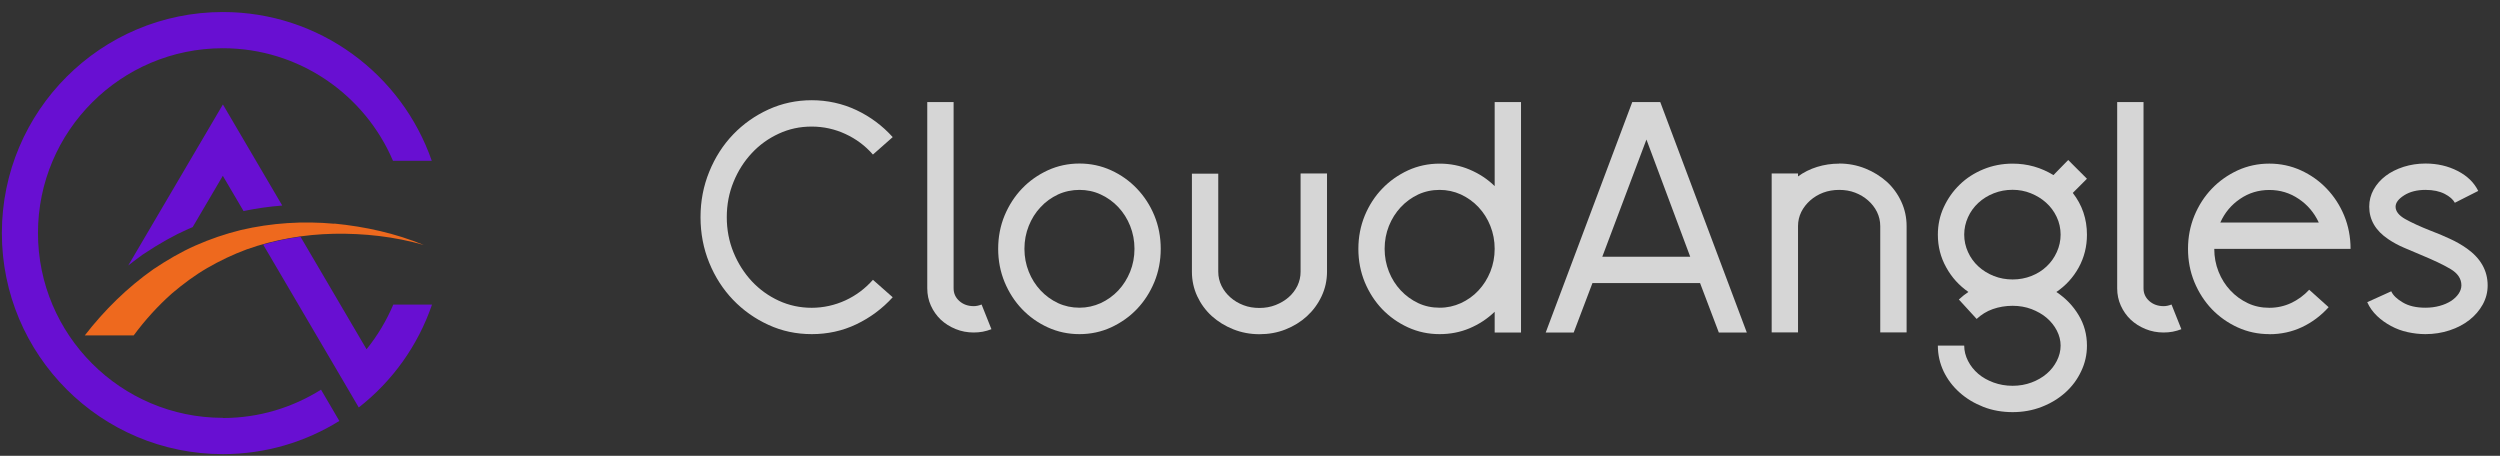 <svg width="181" height="33" viewBox="0 0 181 33" fill="none" xmlns="http://www.w3.org/2000/svg">
<rect x="0" y="0" width="181" height="33" fill="#333333" stroke="none"/>
<g clip-path="url(#clip0_29_1855)">
<path d="M24.199 16.199C21.96 15.993 19.671 16.13 17.433 16.656C16.313 16.931 15.219 17.306 14.156 17.775C13.092 18.244 12.086 18.838 11.11 19.489C9.222 20.814 7.552 22.459 6.138 24.285H9.678C10.497 23.178 11.423 22.153 12.461 21.233C13.255 20.564 14.093 19.933 15 19.407C15.907 18.882 16.863 18.425 17.858 18.056C19.859 17.344 22.004 16.968 24.18 16.925C26.35 16.887 28.558 17.125 30.684 17.738C28.639 16.893 26.438 16.405 24.205 16.187" fill="#EE691E"/>
<path d="M9.278 19.232L16.138 7.563L20.434 14.88C19.49 14.955 18.552 15.086 17.633 15.28L16.132 12.728L13.949 16.443C13.843 16.487 13.73 16.53 13.624 16.581C12.605 17.031 11.542 17.625 10.353 18.419C9.991 18.675 9.628 18.951 9.278 19.226M16.132 30.251C8.752 30.251 2.749 24.247 2.749 16.868C2.749 9.489 8.759 3.492 16.138 3.492C21.66 3.492 26.413 6.856 28.451 11.64H31.259C29.089 5.374 23.136 0.871 16.138 0.871C7.302 0.871 0.135 8.038 0.135 16.875C0.135 25.711 7.302 32.878 16.138 32.878C19.234 32.878 22.123 31.996 24.568 30.476L23.242 28.212C21.178 29.507 18.746 30.264 16.138 30.264M28.477 22.046C27.983 23.216 27.326 24.31 26.538 25.286L21.754 17.137C20.835 17.262 19.934 17.456 19.052 17.706L24.637 27.218L25.975 29.501C28.401 27.606 30.259 25.029 31.278 22.052H28.477V22.046Z" fill="#680FD2"/>
<path d="M58.772 24.191C57.659 24.191 56.615 23.972 55.639 23.522C54.664 23.078 53.807 22.471 53.075 21.709C52.344 20.946 51.768 20.051 51.349 19.026C50.93 18 50.718 16.899 50.718 15.724C50.718 14.548 50.93 13.466 51.349 12.434C51.768 11.402 52.344 10.502 53.075 9.739C53.807 8.976 54.657 8.376 55.639 7.925C56.615 7.481 57.659 7.256 58.772 7.256C59.886 7.256 60.992 7.494 61.999 7.969C63.006 8.445 63.888 9.101 64.632 9.927L63.2 11.19C62.644 10.552 61.981 10.058 61.211 9.702C60.442 9.345 59.623 9.164 58.766 9.164C57.909 9.164 57.128 9.333 56.383 9.677C55.639 10.021 54.983 10.489 54.432 11.084C53.876 11.678 53.432 12.372 53.107 13.172C52.781 13.966 52.619 14.817 52.619 15.724C52.619 16.631 52.781 17.481 53.107 18.275C53.432 19.07 53.876 19.764 54.432 20.364C54.989 20.958 55.639 21.427 56.383 21.771C57.128 22.115 57.928 22.284 58.766 22.284C59.604 22.284 60.436 22.102 61.211 21.746C61.981 21.39 62.644 20.889 63.2 20.258L64.632 21.521C63.882 22.346 63.006 22.997 61.999 23.478C60.992 23.96 59.911 24.191 58.772 24.191Z" fill="white" fill-opacity="0.8"/>
<path d="M70.498 24.073C70.035 24.073 69.597 23.991 69.185 23.822C68.772 23.654 68.416 23.428 68.109 23.141C67.809 22.853 67.571 22.515 67.396 22.128C67.221 21.74 67.134 21.321 67.134 20.877V7.388H69.041V20.877C69.041 21.24 69.178 21.546 69.46 21.796C69.735 22.04 70.085 22.165 70.498 22.165C70.673 22.165 70.861 22.128 71.067 22.046L71.78 23.835C71.574 23.916 71.361 23.972 71.148 24.016C70.936 24.054 70.717 24.073 70.492 24.073" fill="white" fill-opacity="0.8"/>
<path d="M78.153 11.84C78.966 11.84 79.728 12.003 80.441 12.328C81.154 12.653 81.78 13.097 82.311 13.654C82.843 14.21 83.268 14.861 83.575 15.605C83.881 16.349 84.037 17.156 84.037 18.013C84.037 18.869 83.881 19.676 83.575 20.42C83.262 21.171 82.843 21.821 82.311 22.378C81.78 22.934 81.154 23.372 80.441 23.703C79.728 24.029 78.966 24.191 78.153 24.191C77.34 24.191 76.577 24.029 75.864 23.703C75.151 23.378 74.525 22.934 73.994 22.378C73.462 21.821 73.043 21.171 72.731 20.42C72.424 19.676 72.268 18.869 72.268 18.013C72.268 17.156 72.424 16.349 72.731 15.605C73.043 14.861 73.462 14.21 73.994 13.654C74.525 13.097 75.151 12.66 75.864 12.328C76.577 12.003 77.34 11.84 78.153 11.84ZM78.153 22.278C78.69 22.278 79.203 22.165 79.691 21.946C80.172 21.721 80.604 21.415 80.967 21.027C81.329 20.639 81.617 20.183 81.823 19.67C82.03 19.157 82.136 18.601 82.136 18.013C82.136 17.425 82.03 16.875 81.823 16.355C81.617 15.836 81.329 15.386 80.967 14.998C80.604 14.611 80.179 14.304 79.691 14.079C79.209 13.854 78.69 13.748 78.153 13.748C77.615 13.748 77.077 13.86 76.602 14.079C76.126 14.304 75.701 14.604 75.338 14.998C74.969 15.386 74.688 15.843 74.482 16.355C74.275 16.875 74.169 17.425 74.169 18.013C74.169 18.601 74.275 19.151 74.482 19.67C74.688 20.189 74.976 20.639 75.338 21.027C75.701 21.415 76.126 21.721 76.602 21.946C77.077 22.165 77.596 22.278 78.153 22.278Z" fill="white" fill-opacity="0.8"/>
<path d="M94.168 12.559H96.076V19.663C96.076 20.301 95.944 20.895 95.681 21.452C95.419 22.009 95.062 22.49 94.618 22.897C94.174 23.303 93.655 23.622 93.067 23.853C92.48 24.085 91.854 24.197 91.185 24.197C90.516 24.197 89.884 24.079 89.29 23.841C88.696 23.603 88.177 23.284 87.727 22.878C87.283 22.471 86.933 21.99 86.676 21.439C86.42 20.883 86.295 20.295 86.295 19.676V12.572H88.202V19.676C88.202 20.039 88.284 20.383 88.44 20.702C88.596 21.02 88.815 21.296 89.084 21.533C89.353 21.771 89.665 21.959 90.028 22.096C90.385 22.234 90.772 22.296 91.185 22.296C91.598 22.296 91.986 22.227 92.355 22.084C92.717 21.94 93.036 21.752 93.305 21.515C93.574 21.277 93.787 20.995 93.937 20.683C94.087 20.364 94.162 20.032 94.162 19.682V12.578L94.168 12.559Z" fill="white" fill-opacity="0.8"/>
<path d="M104.23 24.191C103.417 24.191 102.654 24.029 101.941 23.703C101.229 23.378 100.603 22.934 100.072 22.384C99.54 21.827 99.121 21.177 98.808 20.427C98.502 19.682 98.346 18.876 98.346 18.019C98.346 17.162 98.502 16.362 98.808 15.611C99.121 14.861 99.54 14.21 100.072 13.66C100.603 13.104 101.229 12.666 101.941 12.334C102.654 12.009 103.417 11.847 104.23 11.847C104.993 11.847 105.719 11.99 106.4 12.278C107.082 12.566 107.689 12.96 108.214 13.473V7.388H110.121V24.073H108.214V22.572C107.689 23.078 107.082 23.478 106.4 23.766C105.719 24.054 104.993 24.191 104.23 24.191ZM104.23 13.748C103.674 13.748 103.155 13.86 102.679 14.079C102.204 14.304 101.779 14.611 101.416 14.998C101.053 15.386 100.766 15.843 100.559 16.355C100.353 16.875 100.247 17.425 100.247 18.013C100.247 18.601 100.353 19.151 100.559 19.67C100.766 20.189 101.053 20.639 101.416 21.027C101.779 21.415 102.204 21.721 102.679 21.946C103.155 22.171 103.674 22.278 104.23 22.278C104.787 22.278 105.281 22.165 105.769 21.946C106.25 21.721 106.682 21.421 107.044 21.027C107.407 20.639 107.695 20.183 107.901 19.67C108.108 19.151 108.214 18.601 108.214 18.013C108.214 17.425 108.108 16.875 107.901 16.355C107.695 15.836 107.407 15.386 107.044 14.998C106.682 14.611 106.25 14.304 105.769 14.079C105.287 13.86 104.768 13.748 104.23 13.748Z" fill="white" fill-opacity="0.8"/>
<path d="M115.293 20.495L113.936 24.073H111.91L118.176 7.388H120.202L126.468 24.073H124.442L123.085 20.495H115.293ZM119.202 10.102L116.006 18.588H122.372L119.202 10.102Z" fill="white" fill-opacity="0.8"/>
<path d="M133.147 11.84C133.816 11.84 134.448 11.959 135.042 12.197C135.636 12.434 136.155 12.76 136.606 13.16C137.05 13.566 137.4 14.048 137.656 14.604C137.913 15.161 138.038 15.749 138.038 16.368V24.066H136.13V16.368C136.13 16.005 136.049 15.661 135.893 15.342C135.736 15.023 135.517 14.748 135.249 14.511C134.98 14.273 134.667 14.085 134.31 13.948C133.954 13.81 133.566 13.748 133.154 13.748C132.741 13.748 132.353 13.816 131.997 13.948C131.64 14.085 131.327 14.273 131.059 14.511C130.79 14.748 130.571 15.03 130.414 15.342C130.258 15.661 130.177 15.999 130.177 16.368V24.066H128.269V12.559H130.177V12.772C130.59 12.472 131.052 12.241 131.559 12.084C132.065 11.928 132.597 11.847 133.154 11.847" fill="white" fill-opacity="0.8"/>
<path d="M142.515 21.14C141.846 20.677 141.308 20.089 140.908 19.363C140.502 18.638 140.301 17.85 140.301 16.993C140.301 16.28 140.445 15.611 140.733 14.992C141.021 14.373 141.402 13.829 141.89 13.36C142.371 12.891 142.947 12.522 143.603 12.253C144.26 11.984 144.967 11.847 145.711 11.847C146.793 11.847 147.775 12.128 148.669 12.678L149.738 11.584L151.095 12.941L150.07 13.967C150.751 14.842 151.095 15.849 151.095 16.993C151.095 17.85 150.895 18.644 150.501 19.363C150.101 20.089 149.563 20.677 148.881 21.14C149.551 21.584 150.088 22.14 150.489 22.809C150.895 23.479 151.095 24.216 151.095 25.023C151.095 25.674 150.958 26.293 150.676 26.88C150.401 27.468 150.02 27.981 149.532 28.419C149.044 28.857 148.475 29.201 147.818 29.457C147.162 29.713 146.455 29.838 145.711 29.838C144.967 29.838 144.241 29.713 143.591 29.457C142.94 29.201 142.365 28.857 141.877 28.419C141.383 27.981 141.002 27.474 140.72 26.893C140.445 26.311 140.301 25.692 140.301 25.023H142.209C142.209 25.405 142.303 25.773 142.484 26.13C142.665 26.486 142.915 26.799 143.222 27.062C143.528 27.325 143.904 27.537 144.329 27.693C144.76 27.85 145.217 27.931 145.711 27.931C146.205 27.931 146.661 27.85 147.08 27.693C147.499 27.537 147.868 27.325 148.175 27.062C148.487 26.799 148.731 26.486 148.913 26.13C149.094 25.773 149.188 25.405 149.188 25.023C149.188 24.642 149.094 24.279 148.913 23.929C148.731 23.578 148.481 23.272 148.175 23.009C147.868 22.747 147.499 22.54 147.08 22.378C146.661 22.221 146.205 22.14 145.711 22.14C145.217 22.14 144.723 22.221 144.279 22.378C143.835 22.534 143.447 22.778 143.109 23.091L141.821 21.684C142.046 21.477 142.271 21.296 142.515 21.133M145.711 13.742C145.236 13.742 144.779 13.823 144.354 13.992C143.922 14.161 143.553 14.392 143.234 14.686C142.915 14.98 142.665 15.324 142.484 15.724C142.303 16.124 142.209 16.543 142.209 16.987C142.209 17.431 142.303 17.85 142.484 18.25C142.665 18.651 142.915 18.995 143.234 19.288C143.553 19.582 143.929 19.814 144.354 19.983C144.785 20.151 145.236 20.233 145.711 20.233C146.186 20.233 146.643 20.151 147.068 19.983C147.499 19.814 147.868 19.582 148.175 19.288C148.487 18.995 148.731 18.651 148.913 18.25C149.094 17.85 149.188 17.431 149.188 16.987C149.188 16.543 149.094 16.099 148.9 15.699C148.713 15.299 148.456 14.961 148.137 14.673C147.818 14.386 147.449 14.161 147.03 13.992C146.611 13.823 146.167 13.742 145.711 13.742Z" fill="white" fill-opacity="0.8"/>
<path d="M156.649 24.073C156.186 24.073 155.748 23.991 155.335 23.822C154.923 23.654 154.566 23.428 154.26 23.141C153.959 22.853 153.722 22.515 153.547 22.128C153.372 21.74 153.284 21.321 153.284 20.877V7.388H155.191V20.877C155.191 21.24 155.329 21.546 155.61 21.796C155.886 22.04 156.236 22.165 156.649 22.165C156.824 22.165 157.011 22.128 157.218 22.046L157.931 23.835C157.724 23.916 157.512 23.972 157.299 24.016C157.086 24.054 156.867 24.073 156.642 24.073" fill="white" fill-opacity="0.8"/>
<path d="M164.297 24.191C163.484 24.191 162.721 24.029 162.008 23.703C161.295 23.378 160.67 22.934 160.138 22.384C159.607 21.827 159.188 21.177 158.875 20.427C158.568 19.682 158.412 18.876 158.412 18.019C158.412 17.162 158.568 16.362 158.875 15.611C159.188 14.861 159.607 14.21 160.138 13.66C160.67 13.103 161.295 12.666 162.008 12.334C162.721 12.009 163.484 11.846 164.297 11.846C165.11 11.846 165.873 12.009 166.586 12.334C167.299 12.659 167.924 13.103 168.455 13.66C168.987 14.217 169.412 14.867 169.719 15.611C170.025 16.355 170.181 17.162 170.181 18.019H160.313C160.313 18.607 160.419 19.157 160.626 19.676C160.832 20.195 161.12 20.645 161.483 21.033C161.845 21.421 162.271 21.727 162.746 21.952C163.221 22.177 163.74 22.284 164.297 22.284C164.853 22.284 165.379 22.171 165.873 21.94C166.367 21.709 166.804 21.39 167.186 20.977L168.593 22.24C168.036 22.859 167.392 23.341 166.661 23.685C165.929 24.029 165.141 24.197 164.303 24.197M164.303 13.754C163.521 13.754 162.815 13.966 162.183 14.398C161.545 14.829 161.07 15.399 160.751 16.111H167.88C167.549 15.399 167.061 14.823 166.423 14.398C165.785 13.966 165.078 13.754 164.303 13.754Z" fill="white" fill-opacity="0.8"/>
<path d="M180.106 20.664C180.106 21.158 179.987 21.615 179.75 22.046C179.512 22.472 179.193 22.847 178.786 23.166C178.38 23.485 177.905 23.735 177.354 23.916C176.804 24.098 176.222 24.191 175.603 24.191C175.172 24.191 174.747 24.141 174.315 24.047C173.884 23.954 173.483 23.804 173.114 23.604C172.739 23.403 172.402 23.166 172.101 22.878C171.801 22.59 171.557 22.259 171.388 21.878L173.127 21.09C173.252 21.377 173.533 21.646 173.959 21.896C174.39 22.153 174.934 22.278 175.603 22.278C175.966 22.278 176.31 22.234 176.629 22.146C176.948 22.059 177.223 21.94 177.454 21.79C177.686 21.64 177.867 21.465 178.005 21.265C178.136 21.064 178.205 20.864 178.205 20.658C178.205 20.183 177.942 19.789 177.417 19.476C176.892 19.163 176.185 18.832 175.297 18.463C174.884 18.288 174.471 18.113 174.059 17.938C173.646 17.763 173.265 17.556 172.914 17.319C171.989 16.699 171.532 15.912 171.532 14.961C171.532 14.517 171.639 14.104 171.851 13.723C172.064 13.341 172.358 13.01 172.72 12.735C173.083 12.459 173.521 12.241 174.021 12.078C174.522 11.922 175.047 11.84 175.61 11.84C176.466 11.84 177.242 12.022 177.936 12.378C178.63 12.735 179.124 13.216 179.424 13.823L177.73 14.68C177.605 14.442 177.354 14.223 176.992 14.035C176.623 13.848 176.166 13.748 175.61 13.748C174.991 13.748 174.471 13.879 174.059 14.142C173.646 14.404 173.44 14.68 173.44 14.967C173.44 15.299 173.677 15.599 174.14 15.861C174.609 16.124 175.222 16.405 175.985 16.706C176.448 16.881 176.904 17.068 177.354 17.281C177.811 17.487 178.224 17.725 178.605 17.994C179.606 18.707 180.106 19.601 180.106 20.664Z" fill="white" fill-opacity="0.8"/>
</g>
<defs>
<clipPath id="clip0_29_1855">
<rect width="181" height="33" fill="white"/>
</clipPath>
</defs>
</svg>
